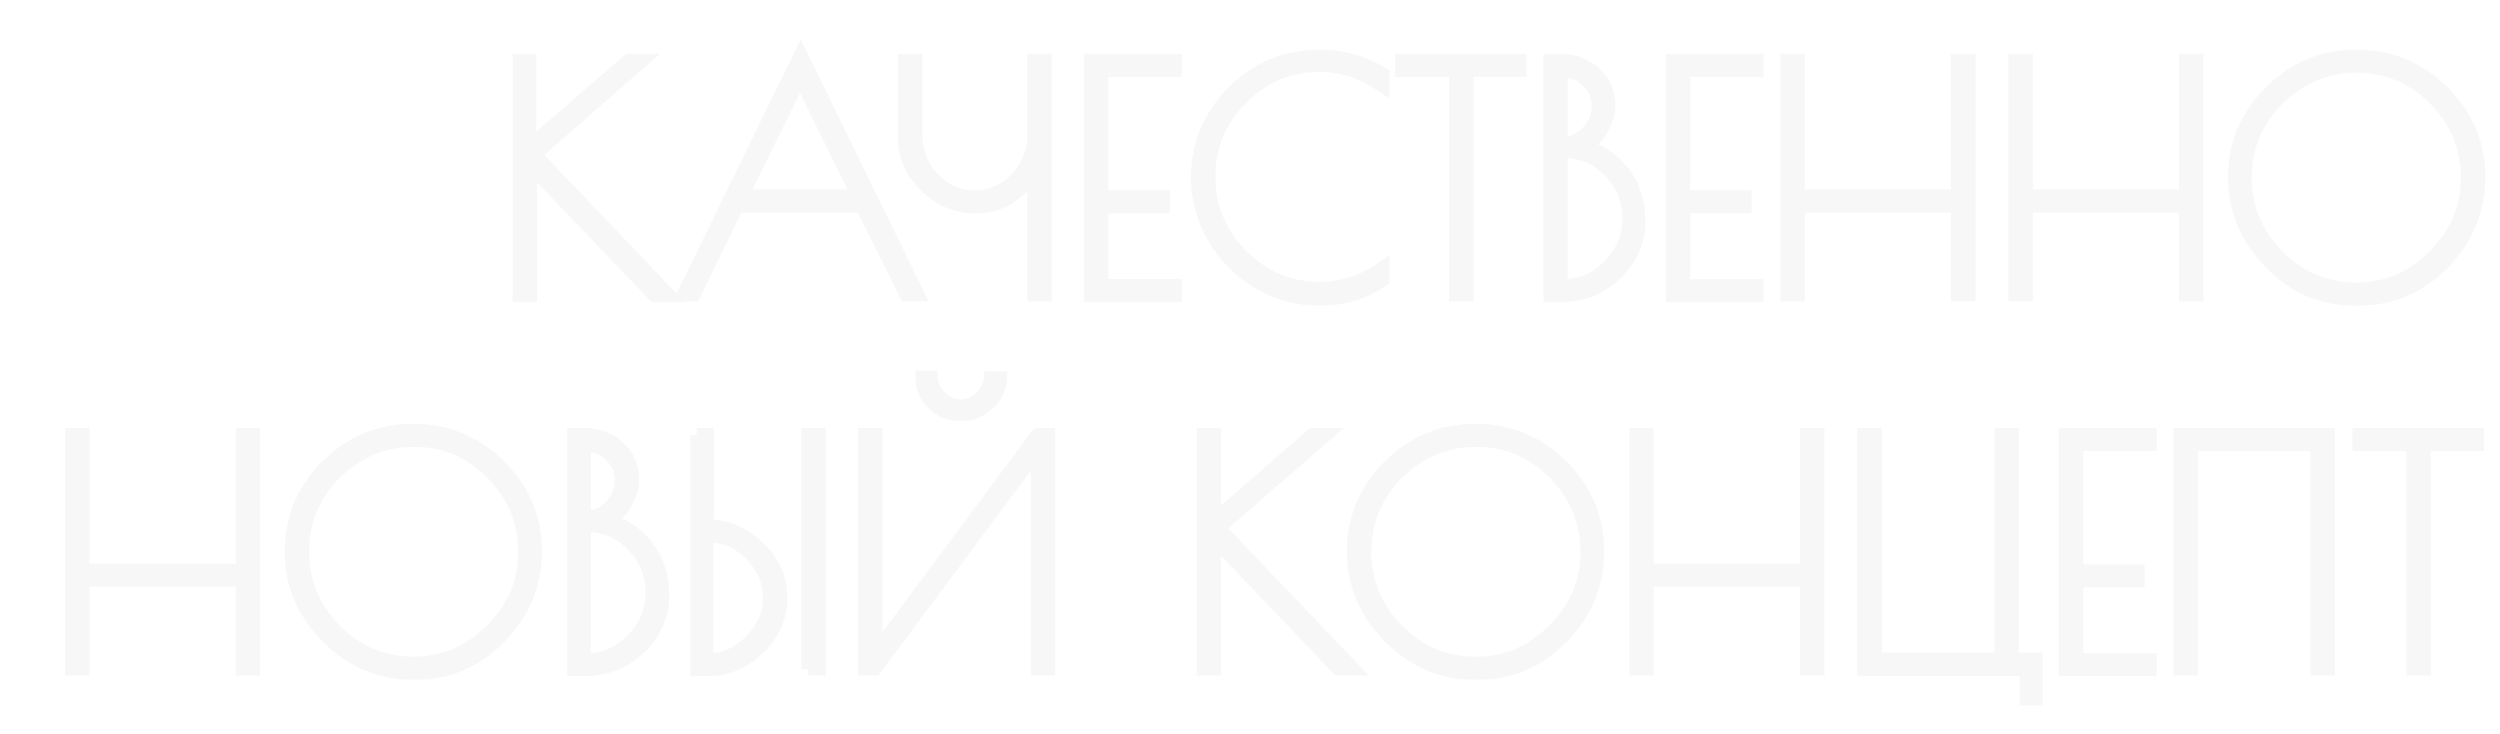 <?xml version="1.0" encoding="utf-8"?>
<!-- Generator: Adobe Illustrator 21.0.1, SVG Export Plug-In . SVG Version: 6.00 Build 0)  -->
<svg version="1.1" id="Слой_1" xmlns="http://www.w3.org/2000/svg" xmlns:xlink="http://www.w3.org/1999/xlink" x="0px" y="0px"
	 viewBox="0 0 357.5 105" style="enable-background:new 0 0 357.5 105;" xml:space="preserve">
<style type="text/css">
	.st0{display:none;}
	.st1{display:inline;opacity:0.2;}
	.st2{fill:#D3D3D3;stroke:#D8D8D8;stroke-width:2;}
	.st3{display:none;opacity:0.3;}
	.st4{display:inline;fill:#D3D3D3;stroke:#D8D8D8;stroke-width:2;}
	.st5{opacity:0.2;}
</style>
<g id="Слой_1_1_" class="st0">
	<g class="st1">
		<path class="st2" d="M32.7-6.9h1.5v33.4h-1.5V13.8H9.8v12.7H8.3V-6.9h1.5v19.4h22.9V-6.9z"/>
		<path class="st2" d="M44.8,21.9c-3.4-3.5-5.1-7.5-5.1-12.2c0-4.6,1.7-8.7,5.1-12.1c3.4-3.4,7.5-5.1,12.3-5.1
			c4.8,0,8.9,1.7,12.3,5.1C72.8,1,74.5,5,74.5,9.7c0,4.7-1.7,8.8-5,12.2c-3.4,3.5-7.4,5.2-12,5.2h-0.7
			C52.2,27.1,48.2,25.4,44.8,21.9z M73.1,9.8c0-4.4-1.6-8.1-4.7-11.3c-3.1-3.1-6.8-4.7-11.2-4.7c-4.4,0-8.1,1.6-11.3,4.7
			c-3.1,3.1-4.7,6.9-4.7,11.3c0,4.4,1.6,8.1,4.7,11.3c3.1,3.1,6.9,4.7,11.2,4.7c4.4,0,8.1-1.6,11.2-4.7
			C71.5,17.9,73.1,14.2,73.1,9.8z"/>
		<path class="st2" d="M80.1-6.9h1.4c1.9,0,3.6,0.6,4.9,1.8c1.3,1.2,2,2.7,2,4.6c0,1.1-0.4,2.3-1.1,3.5c-0.7,1.2-1.6,1.9-2.6,2.3
			C87,5.9,88.9,7.1,90.4,9c1.5,1.9,2.3,4.2,2.3,7.1c0,2.8-1.1,5.3-3.3,7.4c-2.2,2.1-4.8,3.1-7.9,3.1h-1.4V-6.9z M81.5-5.6V4.9h0.4
			c1.3,0,2.5-0.5,3.5-1.6C86.5,2.2,87,1,87-0.5c0-1.4-0.5-2.6-1.5-3.6c-1-1-2.2-1.5-3.6-1.5H81.5z M81.5,6.1v19.2h0.4
			c2.6,0,4.8-1,6.6-2.9c1.9-1.9,2.8-4.2,2.8-6.8s-0.9-4.9-2.8-6.8c-1.8-1.9-4.1-2.8-6.6-2.8H81.5z"/>
		<path class="st2" d="M101.5,21.9c-3.4-3.5-5.1-7.5-5.1-12.2c0-4.6,1.7-8.7,5.1-12.1c3.4-3.4,7.5-5.1,12.3-5.1
			c4.8,0,8.9,1.7,12.3,5.1c3.4,3.4,5.1,7.4,5.1,12.1c0,4.7-1.7,8.8-5,12.2c-3.4,3.5-7.4,5.2-12,5.2h-0.7
			C108.9,27.1,104.9,25.4,101.5,21.9z M129.8,9.8c0-4.4-1.6-8.1-4.7-11.3c-3.1-3.1-6.8-4.7-11.2-4.7c-4.4,0-8.1,1.6-11.3,4.7
			c-3.1,3.1-4.7,6.9-4.7,11.3c0,4.4,1.6,8.1,4.7,11.3c3.1,3.1,6.9,4.7,11.2,4.7c4.4,0,8.1-1.6,11.2-4.7
			C128.2,17.9,129.8,14.2,129.8,9.8z"/>
		<path class="st2" d="M136.8-6.9h1.4V5.4l14.1-12.3h1.8L138.8,6.5l19.2,20.1h-2L138.3,8v18.6h-1.5V-6.9z"/>
		<path class="st2" d="M163.3,21.9c-3.4-3.5-5.1-7.5-5.1-12.2c0-4.6,1.7-8.7,5.1-12.1c3.4-3.4,7.5-5.1,12.3-5.1
			c4.8,0,8.9,1.7,12.3,5.1C191.3,1,193,5,193,9.7c0,4.7-1.7,8.8-5,12.2c-3.4,3.5-7.4,5.2-12,5.2h-0.7
			C170.7,27.1,166.7,25.4,163.3,21.9z M191.6,9.8c0-4.4-1.6-8.1-4.7-11.3c-3.1-3.1-6.8-4.7-11.2-4.7c-4.4,0-8.1,1.6-11.3,4.7
			c-3.1,3.1-4.7,6.9-4.7,11.3c0,4.4,1.6,8.1,4.7,11.3c3.1,3.1,6.9,4.7,11.2,4.7c4.4,0,8.1-1.6,11.2-4.7
			C190,17.9,191.6,14.2,191.6,9.8z"/>
		<path class="st2" d="M193.7,30.9v-5.6h2.5l16.1-32.9l16.1,32.9h2.1v5.6h-1.4v-4.3H195v4.3H193.7z M212.1-4.5l-14.6,29.8h29.3
			L212.1-4.5z"/>
		<path class="st2" d="M249.8-7.7l16.7,34.2H265l-6.3-12.7h-17.9l-6.2,12.7h-1.4L249.8-7.7z M249.7-4.6l-8.3,17.1h16.8L249.7-4.6z"
			/>
		<path class="st2" d="M294.1,26.6H271V-6.9h1.5v32.1h18.1V-6.9h1.5v32.1h3.4v5.6h-1.3V26.6z"/>
		<path class="st2" d="M299.9-6.9h1.5V6.2h0.4c2.4,0,4.7,1,6.9,3c2.1,2,3.2,4.4,3.2,7.1c0,2.7-1,5.1-3.1,7.2c-2.1,2-4.5,3.1-7.3,3.1
			h-1.5V-6.9z M301.7,7.5h-0.4v17.8h0.4c2.2,0,4.2-0.9,6-2.7c1.8-1.8,2.7-3.9,2.7-6.2c0-2.4-0.9-4.4-2.6-6.2
			C306,8.4,304,7.5,301.7,7.5z"/>
		<path class="st2" d="M317.4-6.9h1.4V5.4l14.1-12.3h1.8L319.4,6.5l19.2,20.1h-2L318.9,8v18.6h-1.5V-6.9z"/>
		<path class="st2" d="M343.3-6.9h1.5v33.4h-1.5V-6.9z"/>
		<path class="st2" d="M8.3,46.6h1.4c1.9,0,3.6,0.6,4.9,1.8c1.3,1.2,2,2.7,2,4.6c0,1.1-0.4,2.3-1.1,3.5c-0.7,1.2-1.6,1.9-2.6,2.3
			c2.3,0.6,4.2,1.8,5.7,3.7c1.5,1.9,2.3,4.2,2.3,7.1c0,2.8-1.1,5.3-3.3,7.4c-2.2,2.1-4.8,3.1-7.9,3.1H8.3V46.6z M9.8,47.9v10.5h0.4
			c1.3,0,2.5-0.5,3.5-1.6c1-1.1,1.5-2.3,1.5-3.7c0-1.4-0.5-2.6-1.5-3.6c-1-1-2.2-1.5-3.6-1.5H9.8z M9.8,59.6v19.2h0.4
			c2.6,0,4.8-1,6.6-2.9c1.9-1.9,2.8-4.2,2.8-6.8s-0.9-4.9-2.8-6.8c-1.8-1.9-4.1-2.8-6.6-2.8H9.8z"/>
		<path class="st2" d="M37.8,47.9H27.3v18.2h8.8v1.3h-8.8v11.4h10.5v1.3h-12V46.6h12V47.9z"/>
		<path class="st2" d="M58.7,46.6h1.4v12.1l11.1-12.1h1.6L60.6,59.9l18.1,20.1h-1.8L60.1,61.5v18.6h-1.4V61.5L41.9,80.1H40
			l18.1-20.1L46,46.6h1.6l11.1,12.1V46.6z"/>
		<path class="st2" d="M83.4,46.6h1.5v33.4h-1.5V46.6z"/>
	</g>
</g>
<g id="Слой_2" class="st0">
	<g class="st1">
		<path class="st2" d="M8,12.8h1.4c1.9,0,3.6,0.6,4.9,1.8c1.3,1.2,2,2.7,2,4.6c0,1.1-0.4,2.3-1.1,3.5c-0.7,1.2-1.6,1.9-2.6,2.3
			c2.3,0.6,4.2,1.8,5.7,3.7c1.5,1.9,2.3,4.2,2.3,7.1c0,2.8-1.1,5.3-3.3,7.4c-2.2,2.1-4.8,3.1-7.9,3.1H8V12.8z M9.4,14.1v10.5h0.4
			c1.3,0,2.5-0.5,3.5-1.6c1-1.1,1.5-2.3,1.5-3.7c0-1.4-0.5-2.6-1.5-3.6c-1-1-2.2-1.5-3.6-1.5H9.4z M9.4,25.8V45h0.4
			c2.6,0,4.8-1,6.6-2.9c1.9-1.9,2.8-4.2,2.8-6.8s-0.9-4.9-2.8-6.8c-1.8-1.9-4.1-2.8-6.6-2.8H9.4z"/>
		<path class="st2" d="M55.1,18.9c0,2.5-1.2,4.4-3.6,5.8c2.4,0.5,4.4,1.9,5.9,4c1.6,2.2,2.3,4.5,2.3,7c0,3-1.1,5.6-3.3,7.8
			c-2.2,2.2-4.9,3.3-8.1,3.3c-1.9,0-3.7-0.4-5.3-1.3c-1.6-0.8-2.9-2-3.8-3.5v-2.5c0.8,1.8,2,3.2,3.6,4.3c1.6,1.1,3.5,1.7,5.5,1.7
			c2.7,0,5-1,7-2.9c1.9-1.9,2.9-4.3,2.9-7s-1-5.1-2.9-7.1c-1.9-2-4.3-3-7-3h-1.7v-1.2h1.4c1.5,0,2.8-0.5,3.9-1.6
			c1.1-1.1,1.6-2.3,1.6-3.8c0-1.5-0.5-2.8-1.6-3.8c-1.1-1.1-2.3-1.6-3.6-1.6c-1.4,0-2.6,0.3-3.6,1c-1,0.7-1.7,1.6-2.1,2.7v-2.3
			c1.3-1.8,3-2.7,5.1-2.7c2.1,0,3.8,0.7,5.1,2C54.4,15.5,55.1,17.1,55.1,18.9z"/>
		<path class="st2" d="M76.9,14.1H66.4v18.2h8.8v1.3h-8.8v11.4h10.5v1.3h-12V12.8h12V14.1z"/>
		<path class="st2" d="M95.8,12.1l16.6,34.2h-1.6l-15.2-31l-15.1,31h-1.4L95.8,12.1z"/>
		<path class="st2" d="M128.8,14.1h-10.5v18.2h8.8v1.3h-8.8v11.4h10.5v1.3h-12V12.8h12V14.1z"/>
		<path class="st2" d="M157.7,12.8h1.5v33.4h-1.5V33.5h-22.9v12.7h-1.5V12.8h1.5v19.4h22.9V12.8z"/>
		<path class="st2" d="M169.8,41.6c-3.4-3.5-5.1-7.5-5.1-12.2c0-4.6,1.7-8.7,5.1-12.1c3.4-3.4,7.5-5.1,12.3-5.1
			c4.8,0,8.9,1.7,12.3,5.1c3.4,3.4,5.1,7.4,5.1,12.1c0,4.7-1.7,8.8-5,12.2c-3.4,3.5-7.4,5.2-12,5.2h-0.7
			C177.1,46.8,173.1,45,169.8,41.6z M198,29.5c0-4.4-1.6-8.1-4.7-11.3c-3.1-3.1-6.8-4.7-11.2-4.7c-4.4,0-8.1,1.6-11.3,4.7
			c-3.1,3.1-4.7,6.9-4.7,11.3c0,4.4,1.6,8.1,4.7,11.3c3.1,3.1,6.9,4.7,11.2,4.7c4.4,0,8.1-1.6,11.2-4.7
			C196.5,37.6,198,33.8,198,29.5z"/>
		<path class="st2" d="M239.3,12.8v33.4h-1.5V14.6l-15.8,32.3l-15.7-32.3v31.7h-1.3V12.8h2.1l15,30.8l15.1-30.8H239.3z"/>
		<path class="st2" d="M12,95c-3.4-3.5-5.1-7.5-5.1-12.2c0-4.6,1.7-8.7,5.1-12.1c3.4-3.4,7.5-5.1,12.3-5.1c4.8,0,8.9,1.7,12.3,5.1
			c3.4,3.4,5.1,7.4,5.1,12.1c0,4.7-1.7,8.8-5,12.2c-3.4,3.5-7.4,5.2-12,5.2h-0.7C19.3,100.3,15.3,98.5,12,95z M40.2,82.9
			c0-4.4-1.6-8.1-4.7-11.3c-3.1-3.1-6.8-4.7-11.2-4.7c-4.4,0-8.1,1.6-11.3,4.7c-3.1,3.1-4.7,6.9-4.7,11.3c0,4.4,1.6,8.1,4.7,11.3
			c3.1,3.1,6.9,4.7,11.2,4.7c4.4,0,8.1-1.6,11.2-4.7C38.6,91.1,40.2,87.3,40.2,82.9z"/>
		<path class="st2" d="M58.6,65.5l16.7,34.2h-1.6L67.4,87H49.5l-6.2,12.7h-1.4L58.6,65.5z M58.4,68.6l-8.3,17.1h16.8L58.4,68.6z"/>
		<path class="st2" d="M93.7,72.4c0,2.5-1.2,4.4-3.6,5.8c2.4,0.5,4.4,1.9,5.9,4c1.6,2.2,2.3,4.5,2.3,7c0,3-1.1,5.6-3.3,7.8
			c-2.2,2.2-4.9,3.3-8.1,3.3c-1.9,0-3.7-0.4-5.3-1.3c-1.6-0.8-2.9-2-3.8-3.5V93c0.8,1.8,2,3.2,3.6,4.3c1.6,1.1,3.5,1.7,5.5,1.7
			c2.7,0,5-1,7-2.9c1.9-1.9,2.9-4.3,2.9-7s-1-5.1-2.9-7.1c-1.9-2-4.3-3-7-3h-1.7v-1.2h1.4c1.5,0,2.8-0.5,3.9-1.6
			c1.1-1.1,1.6-2.3,1.6-3.8c0-1.5-0.5-2.8-1.6-3.8C89.6,67.5,88.4,67,87,67c-1.4,0-2.6,0.3-3.6,1c-1,0.7-1.7,1.6-2.1,2.7v-2.3
			c1.3-1.8,3-2.7,5.1-2.7c2.1,0,3.8,0.7,5.1,2C93,69,93.7,70.6,93.7,72.4z"/>
		<path class="st2" d="M129.7,66.3v33.4h-1.5V68.4l-23.3,31.3h-1.4V66.3h1.5v31.2l23.2-31.2H129.7z"/>
		<path class="st2" d="M152.9,100.2h-0.5c-3.1,0-5.9-0.8-8.6-2.4c-2.6-1.6-4.7-3.7-6.3-6.4c-1.5-2.7-2.3-5.5-2.3-8.5
			c0-4.7,1.7-8.8,5.1-12.2c3.4-3.4,7.5-5.1,12.3-5.1c3.2,0,6.2,0.8,9,2.5v1.6c-2.8-1.9-5.8-2.9-9-2.9c-4.4,0-8.1,1.6-11.2,4.7
			c-3.1,3.1-4.7,6.9-4.7,11.3c0,4.4,1.6,8.1,4.7,11.3c3.1,3.1,6.9,4.7,11.2,4.7c3.2,0,6.3-1,9-2.9v1.6
			C159,99.4,156.1,100.2,152.9,100.2z"/>
		<path class="st2" d="M178.6,67.6h-10.5v18.2h8.8v1.3h-8.8v11.4h10.5v1.3h-12V66.3h12V67.6z"/>
	</g>
</g>
<g id="Слой_3" class="st0">
	<g class="st1">
		<path class="st2" d="M5,15.1h1.4v12.3l14.1-12.3h1.8L7.1,28.5l19.2,20.1h-2L6.5,30v18.6H5V15.1z"/>
		<path class="st2" d="M31.6,43.9c-3.4-3.5-5.1-7.5-5.1-12.2c0-4.6,1.7-8.7,5.1-12.1c3.4-3.4,7.5-5.1,12.3-5.1
			c4.8,0,8.9,1.7,12.3,5.1c3.4,3.4,5.1,7.4,5.1,12.1c0,4.7-1.7,8.8-5,12.2c-3.4,3.5-7.4,5.2-12,5.2h-0.7
			C38.9,49.1,34.9,47.4,31.6,43.9z M59.8,31.8c0-4.4-1.6-8.1-4.7-11.3c-3.1-3.1-6.8-4.7-11.2-4.7c-4.4,0-8.1,1.6-11.3,4.7
			c-3.1,3.1-4.7,6.9-4.7,11.3c0,4.4,1.6,8.1,4.7,11.3c3.1,3.1,6.9,4.7,11.2,4.7c4.4,0,8.1-1.6,11.2-4.7
			C58.2,39.9,59.8,36.2,59.8,31.8z"/>
		<path class="st2" d="M101.1,15.1v33.4h-1.5V16.9L83.9,49.2L68.2,16.9v31.7h-1.3V15.1H69L84,46l15.1-30.8H101.1z"/>
		<path class="st2" d="M122.6,49.7V47h-0.3c-4.2,0-7.9-1.5-11-4.6c-3.1-3-4.6-6.6-4.6-10.7s1.5-7.6,4.6-10.6c3.1-3,6.7-4.5,10.9-4.5
			h0.4V14h1.5v2.6h0.3c4.2,0,7.9,1.5,11,4.6c3.1,3,4.6,6.6,4.6,10.7c0,4.1-1.5,7.6-4.6,10.6c-3.1,3-6.7,4.5-11,4.5h-0.3v2.7H122.6z
			 M122.3,45.8h0.3v-28h-0.4c-3.8,0-7.1,1.4-9.9,4.1c-2.8,2.8-4.2,6-4.2,9.8s1.4,7.1,4.2,9.9C115.1,44.4,118.4,45.8,122.3,45.8z
			 M124.4,17.8h-0.4v28h0.3c3.8,0,7.2-1.4,10-4.1c2.8-2.8,4.2-6,4.2-9.8c0-3.8-1.4-7.1-4.3-9.9C131.4,19.2,128.2,17.8,124.4,17.8z"
			/>
		<path class="st2" d="M149.5,43.9c-3.4-3.5-5.1-7.5-5.1-12.2c0-4.6,1.7-8.7,5.1-12.1c3.4-3.4,7.5-5.1,12.3-5.1
			c4.8,0,8.9,1.7,12.3,5.1c3.4,3.4,5.1,7.4,5.1,12.1c0,4.7-1.7,8.8-5,12.2c-3.4,3.5-7.4,5.2-12,5.2h-0.7
			C156.8,49.1,152.9,47.4,149.5,43.9z M177.7,31.8c0-4.4-1.6-8.1-4.7-11.3c-3.1-3.1-6.8-4.7-11.2-4.7c-4.4,0-8.1,1.6-11.3,4.7
			c-3.1,3.1-4.7,6.9-4.7,11.3c0,4.4,1.6,8.1,4.7,11.3c3.1,3.1,6.9,4.7,11.2,4.7c4.4,0,8.1-1.6,11.2-4.7
			C176.2,39.9,177.7,36.2,177.7,31.8z"/>
		<path class="st2" d="M184.8,15.1h1.5c3.1,0,5.7,1.1,7.9,3.2c2.2,2.1,3.3,4.6,3.3,7.5c0,2.9-1.1,5.4-3.4,7.4
			c-2.2,2.1-4.7,3.1-7.4,3.1h-0.4v12.2h-1.5V15.1z M186.2,35.2h0.4c2.5,0,4.7-0.9,6.5-2.8c1.9-1.8,2.8-4,2.8-6.6
			c0-2.5-0.9-4.7-2.8-6.6c-1.9-1.9-4-2.8-6.5-2.8h-0.4V35.2z"/>
		<path class="st2" d="M217.5,15.1v1.3h-7.6v32.1h-1.5V16.4h-7.7v-1.3H217.5z"/>
		<path class="st2" d="M263.7,15.1v33.4h-1.5V17.2L239,48.6h-1.4V15.1h1.5v31.2l23.2-31.2H263.7z"/>
		<path class="st2" d="M286,15.1h1.4v12.3l14.1-12.3h1.8l-15.3,13.3l19.2,20.1h-2L287.5,30v18.6H286V15.1z"/>
		<path class="st2" d="M326.2,14.3l16.7,34.2h-1.6L335,35.8h-17.9l-6.2,12.7h-1.4L326.2,14.3z M326,17.4l-8.3,17.1h16.8L326,17.4z"
			/>
		<path class="st2" d="M341.1,26.1V15.1h1.5v10.6c0,2.4,0.8,4.5,2.5,6.3c1.6,1.7,3.7,2.6,6,2.6s4.4-0.9,6-2.6
			c1.6-1.7,2.5-3.8,2.5-6.3V15.1h1.5v33.4h-1.5V30.5c-0.7,1.6-1.9,2.9-3.3,3.9c-1.5,1-3.1,1.5-4.9,1.5h-0.4c-2.6,0-4.9-1-6.9-3
			C342.1,31,341.1,28.7,341.1,26.1z"/>
		<path class="st2" d="M379.7,16.4h-10.5v18.2h8.8v1.3h-8.8v11.4h10.5v1.3h-12V15.1h12V16.4z"/>
		<path class="st2" d="M400.7,49.1h-0.5c-3.1,0-5.9-0.8-8.6-2.4c-2.6-1.6-4.7-3.7-6.3-6.4c-1.5-2.7-2.3-5.5-2.3-8.5
			c0-4.7,1.7-8.8,5.1-12.2c3.4-3.4,7.5-5.1,12.3-5.1c3.2,0,6.2,0.8,9,2.5v1.6c-2.8-1.9-5.8-2.9-9-2.9c-4.4,0-8.1,1.6-11.2,4.7
			c-3.1,3.1-4.7,6.9-4.7,11.3c0,4.4,1.6,8.1,4.7,11.3c3.1,3.1,6.9,4.7,11.2,4.7c3.2,0,6.3-1,9-2.9v1.6
			C406.8,48.2,403.8,49.1,400.7,49.1z"/>
		<path class="st2" d="M429,15.1v1.3h-7.6v32.1h-1.5V16.4h-7.7v-1.3H429z"/>
		<path class="st2" d="M433.4,15.1h1.4c1.9,0,3.6,0.6,4.9,1.8c1.3,1.2,2,2.7,2,4.6c0,1.1-0.4,2.3-1.1,3.5c-0.7,1.2-1.6,1.9-2.6,2.3
			c2.3,0.6,4.2,1.8,5.7,3.7c1.5,1.9,2.3,4.2,2.3,7.1c0,2.8-1.1,5.3-3.3,7.4c-2.2,2.1-4.8,3.1-7.9,3.1h-1.4V15.1z M434.8,16.4v10.5
			h0.4c1.3,0,2.5-0.5,3.5-1.6c1-1.1,1.5-2.3,1.5-3.7c0-1.4-0.5-2.6-1.5-3.6c-1-1-2.2-1.5-3.6-1.5H434.8z M434.8,28.1v19.2h0.4
			c2.6,0,4.8-1,6.6-2.9c1.9-1.9,2.8-4.2,2.8-6.8s-0.9-4.9-2.8-6.8c-1.8-1.9-4.1-2.8-6.6-2.8H434.8z"/>
		<path class="st2" d="M454.8,43.9c-3.4-3.5-5.1-7.5-5.1-12.2c0-4.6,1.7-8.7,5.1-12.1c3.4-3.4,7.5-5.1,12.3-5.1s8.9,1.7,12.3,5.1
			c3.4,3.4,5.1,7.4,5.1,12.1c0,4.7-1.7,8.8-5,12.2c-3.4,3.5-7.4,5.2-12,5.2h-0.7C462.2,49.1,458.2,47.4,454.8,43.9z M483.1,31.8
			c0-4.4-1.6-8.1-4.7-11.3c-3.1-3.1-6.8-4.7-11.2-4.7s-8.1,1.6-11.3,4.7c-3.1,3.1-4.7,6.9-4.7,11.3c0,4.4,1.6,8.1,4.7,11.3
			c3.1,3.1,6.9,4.7,11.2,4.7c4.4,0,8.1-1.6,11.2-4.7S483.1,36.2,483.1,31.8z"/>
	</g>
</g>
<g id="Слой_4" class="st0">
	<g class="st1">
		<path class="st2" d="M5.7,10.4h1.4c1.9,0,3.6,0.6,4.9,1.8c1.3,1.2,2,2.7,2,4.6c0,1.1-0.4,2.3-1.1,3.5c-0.7,1.2-1.6,1.9-2.6,2.3
			c2.3,0.6,4.2,1.8,5.7,3.7c1.5,1.9,2.3,4.2,2.3,7.1c0,2.8-1.1,5.3-3.3,7.4c-2.2,2.1-4.8,3.1-7.9,3.1H5.7V10.4z M7.1,11.7v10.5h0.4
			c1.3,0,2.5-0.5,3.5-1.6c1-1.1,1.5-2.3,1.5-3.7c0-1.4-0.5-2.6-1.5-3.6c-1-1-2.2-1.5-3.6-1.5H7.1z M7.1,23.4v19.2h0.4
			c2.6,0,4.8-1,6.6-2.9c1.9-1.9,2.8-4.2,2.8-6.8s-0.9-4.9-2.8-6.8c-1.8-1.9-4.1-2.8-6.6-2.8H7.1z"/>
		<path class="st2" d="M22.9,10.4h1.9c2.9,0,5.4,1.1,7.6,3.2c2.2,2.1,3.3,4.6,3.3,7.5c0,2.9-1.1,5.4-3.3,7.5
			c-2.2,2.1-4.6,3.2-7.2,3.2h-0.3l11.5,12.1h-1.9L24.4,33.2v10.6h-1.4V10.4z M24.4,30.4h0.8c2.4,0,4.5-0.9,6.4-2.8
			c1.8-1.8,2.8-4,2.8-6.6c0-2.5-1-4.7-2.9-6.6c-1.9-1.9-4.1-2.8-6.5-2.8h-0.6V30.4z"/>
		<path class="st2" d="M41.3,10.4h1.5v33.4h-1.5V10.4z"/>
		<path class="st2" d="M65.9,44.3h-0.5c-3.1,0-5.9-0.8-8.6-2.4c-2.6-1.6-4.7-3.7-6.3-6.4c-1.5-2.7-2.3-5.5-2.3-8.5
			c0-4.7,1.7-8.8,5.1-12.2c3.4-3.4,7.5-5.1,12.3-5.1c3.2,0,6.2,0.8,9,2.5v1.6C72,12,69,11,65.7,11c-4.4,0-8.1,1.6-11.2,4.7
			c-3.1,3.1-4.7,6.9-4.7,11.3c0,4.4,1.6,8.1,4.7,11.3c3.1,3.1,6.9,4.7,11.2,4.7c3.2,0,6.3-1,9-2.9v1.6
			C72.1,43.5,69.1,44.3,65.9,44.3z"/>
		<path class="st2" d="M80.8,10.4h1.4v12.3l14.1-12.3h1.8L82.8,23.7L102,43.8h-2L82.2,25.2v18.6h-1.5V10.4z"/>
		<path class="st2" d="M121.9,10.4h1.4c5,0,9,1.6,12.1,4.9c3.1,3.3,4.6,7.2,4.6,11.8c0,4.6-1.5,8.5-4.6,11.8
			c-3,3.3-7.1,4.9-12.1,4.9h-1.4V10.4z M123.7,11.7h-0.4v30.7h0.4c4.3,0,7.9-1.5,10.7-4.5c2.8-3,4.2-6.6,4.2-10.8s-1.4-7.8-4.2-10.9
			C131.6,13.3,128,11.7,123.7,11.7z"/>
		<path class="st2" d="M145.3,10.4h12v1.3h-10.5v18.2h8.8v1.3h-8.8v11.4h10.5v1.3h-12V10.4z"/>
		<path class="st2" d="M175.9,44.6l-16.6-34.2h1.6l15.2,31l15.1-31h1.4L175.9,44.6z"/>
		<path class="st2" d="M196.8,10.4h12v1.3h-10.5v18.2h8.8v1.3h-8.8v11.4h10.5v1.3h-12V10.4z"/>
		<path class="st2" d="M214.7,10.4v32.1h10.3v1.3h-11.8V10.4H214.7z"/>
		<path class="st2" d="M228.1,39.2c-3.4-3.5-5.1-7.5-5.1-12.2c0-4.6,1.7-8.7,5.1-12.1c3.4-3.4,7.5-5.1,12.3-5.1
			c4.8,0,8.9,1.7,12.3,5.1c3.4,3.4,5.1,7.4,5.1,12.1c0,4.7-1.7,8.8-5,12.2c-3.4,3.5-7.4,5.2-12,5.2h-0.7
			C235.5,44.4,231.5,42.7,228.1,39.2z M256.3,27.1c0-4.4-1.6-8.1-4.7-11.3c-3.1-3.1-6.8-4.7-11.2-4.7c-4.4,0-8.1,1.6-11.3,4.7
			c-3.1,3.1-4.7,6.9-4.7,11.3c0,4.4,1.6,8.1,4.7,11.3c3.1,3.1,6.9,4.7,11.2,4.7c4.4,0,8.1-1.6,11.2-4.7
			C254.8,35.2,256.3,31.5,256.3,27.1z"/>
		<path class="st2" d="M263.1,10.4h1.5c3.1,0,5.7,1.1,7.9,3.2c2.2,2.1,3.3,4.6,3.3,7.5c0,2.9-1.1,5.4-3.4,7.4
			c-2.2,2.1-4.7,3.1-7.4,3.1h-0.4v12.2h-1.5V10.4z M264.6,30.4h0.4c2.5,0,4.7-0.9,6.5-2.8c1.9-1.8,2.8-4,2.8-6.6
			c0-2.5-0.9-4.7-2.8-6.6c-1.9-1.9-4-2.8-6.5-2.8h-0.4V30.4z"/>
		<path class="st2" d="M314.8,10.4v33.4h-1.5V12.1l-15.8,32.3l-15.7-32.3v31.7h-1.3V10.4h2.1l15,30.8l15.1-30.8H314.8z"/>
		<path class="st2" d="M321.5,10.4h12v1.3H323v18.2h8.8v1.3H323v11.4h10.5v1.3h-12V10.4z"/>
		<path class="st2" d="M362.5,10.4h1.3v33.9l-24.6-30.3v29.8h-1.3V9.9l24.6,30.2V10.4z"/>
		<path class="st2" d="M384.9,10.4v1.3h-7.6v32.1h-1.5V11.7h-7.7v-1.3H384.9z"/>
	</g>
</g>
<g id="Слой_5">
	<g class="st3">
		<path class="st4" d="M24.8,411.7h-0.5c-3.1,0-5.9-0.8-8.6-2.4c-2.6-1.6-4.7-3.7-6.3-6.4c-1.5-2.7-2.3-5.5-2.3-8.5
			c0-4.7,1.7-8.8,5.1-12.2c3.4-3.4,7.5-5.1,12.3-5.1c3.2,0,6.2,0.8,9,2.5v1.6c-2.8-1.9-5.8-2.9-9-2.9c-4.4,0-8.1,1.6-11.2,4.7
			c-3.1,3.1-4.7,6.9-4.7,11.3s1.6,8.1,4.7,11.3c3.1,3.2,6.9,4.7,11.2,4.7c3.2,0,6.3-1,9-2.9v1.6C31,410.9,28,411.7,24.8,411.7z"/>
		<path class="st4" d="M62.9,377.8h1.5v33.4h-1.5v-12.7H40v12.7h-1.5v-33.4H40v19.4h22.9V377.8z"/>
		<path class="st4" d="M97.3,377.8v33.4h-1.5v-31.3l-23.3,31.3h-1.4v-33.4h1.5v31.2l23.2-31.2H97.3z"/>
		<path class="st4" d="M120.3,377.8h1.4v12.1l11.1-12.1h1.6l-12.2,13.3l18.1,20.1h-1.8l-16.8-18.6v18.6h-1.4v-18.6l-16.8,18.6h-1.9
			l18.1-20.1l-12.2-13.3h1.6l11.1,12.1V377.8z"/>
		<path class="st4" d="M156.9,379.1h-10.5v18.2h8.8v1.3h-8.8v11.4h10.5v1.3h-12v-33.4h12V379.1z"/>
		<path class="st4" d="M185.7,377.8h1.5v33.4h-1.5v-12.7h-22.9v12.7h-1.5v-33.4h1.5v19.4h22.9V377.8z"/>
		<path class="st4" d="M220,377.8v33.4h-1.5v-31.3l-23.3,31.3h-1.4v-33.4h1.5v31.2l23.2-31.2H220z"/>
		<path class="st4" d="M238.7,379.1h-10.5v18.2h8.8v1.3h-8.8v11.4h10.5v1.3h-12v-33.4h12V379.1z"/>
		<path class="st4" d="M8.3,431.3h21v33.4h-1.5v-32.1H9.8v32.1H8.3V431.3z"/>
		<path class="st4" d="M50.5,430.5l16.6,34.2h-1.6l-15.2-31l-15.1,31h-1.4L50.5,430.5z"/>
		<path class="st4" d="M86,430.5l16.7,34.2h-1.6L94.8,452H76.9l-6.2,12.7h-1.4L86,430.5z M85.9,433.6l-8.3,17.1h16.8L85.9,433.6z"/>
		<path class="st4" d="M115.5,431.3v1.3h-7.6v32.1h-1.5v-32.1h-7.7v-1.3H115.5z"/>
		<path class="st4" d="M131.9,432.6h-10.5v18.2h8.8v1.3h-8.8v11.4h10.5v1.3h-12v-33.4h12V432.6z"/>
		<path class="st4" d="M152.8,431.3h1.4v12.1l11.1-12.1h1.6l-12.2,13.3l18.1,20.1H171l-16.8-18.6v18.6h-1.4v-18.6L136,464.7h-1.9
			l18.1-20.1l-12.2-13.3h1.6l11.1,12.1V431.3z"/>
		<path class="st4" d="M189.3,432.6h-10.5v18.2h8.8v1.3h-8.8v11.4h10.5v1.3h-12v-33.4h12V432.6z"/>
		<path class="st4" d="M219.9,431.3v33.4h-1.5v-31.3l-23.3,31.3h-1.4v-33.4h1.5v31.2l23.2-31.2H219.9z M204.5,426
			c0.8,0.8,1.8,1.2,2.9,1.2c1.1,0,2-0.4,2.9-1.2c0.8-0.8,1.3-1.7,1.4-2.8h1.3c-0.1,1.4-0.6,2.6-1.7,3.6c-1.1,1-2.3,1.5-3.7,1.5h-0.4
			c-1.4,0-2.7-0.5-3.7-1.5c-1-1-1.6-2.2-1.6-3.7h1.2C203.2,424.2,203.7,425.2,204.5,426z"/>
	</g>
	<g class="st5">
		<path class="st2" d="M74.3,8.7h1.4V21L89.9,8.7h1.8L76.4,22.1l19.2,20.1h-2L75.8,23.6v18.6h-1.5V8.7z"/>
		<path class="st2" d="M114.5,7.9l16.7,34.2h-1.6l-6.3-12.7h-17.9l-6.2,12.7h-1.4L114.5,7.9z M114.4,11L106,28.1h16.8L114.4,11z"/>
		<path class="st2" d="M129.4,19.7V8.7h1.5v10.6c0,2.4,0.8,4.5,2.5,6.3s3.7,2.6,6,2.6s4.4-0.9,6-2.6c1.6-1.7,2.5-3.8,2.5-6.3V8.7
			h1.5v33.4h-1.5V24.1c-0.7,1.6-1.9,2.9-3.3,3.9c-1.5,1-3.1,1.5-4.9,1.5h-0.4c-2.6,0-4.9-1-6.9-3C130.4,24.6,129.4,22.3,129.4,19.7z
			"/>
		<path class="st2" d="M168,10h-10.5v18.2h8.8v1.3h-8.8v11.4H168v1.3h-12V8.7h12V10z"/>
		<path class="st2" d="M189,42.7h-0.5c-3.1,0-5.9-0.8-8.6-2.4c-2.6-1.6-4.7-3.7-6.3-6.4c-1.5-2.7-2.3-5.5-2.3-8.5
			c0-4.7,1.7-8.8,5.1-12.2c3.4-3.4,7.5-5.1,12.3-5.1c3.2,0,6.2,0.8,9,2.5v1.6c-2.8-1.9-5.8-2.9-9-2.9c-4.4,0-8.1,1.6-11.2,4.7
			c-3.1,3.1-4.7,6.9-4.7,11.3c0,4.4,1.6,8.1,4.7,11.3c3.1,3.1,6.9,4.7,11.2,4.7c3.2,0,6.3-1,9-2.9v1.6
			C195.1,41.8,192.2,42.7,189,42.7z"/>
		<path class="st2" d="M217.3,8.7V10h-7.6v32.1h-1.5V10h-7.7V8.7H217.3z"/>
		<path class="st2" d="M221.7,8.7h1.4c1.9,0,3.6,0.6,4.9,1.8c1.3,1.2,2,2.7,2,4.6c0,1.1-0.4,2.3-1.1,3.5c-0.7,1.2-1.6,1.9-2.6,2.3
			c2.3,0.6,4.2,1.8,5.7,3.7c1.5,1.9,2.3,4.2,2.3,7.1c0,2.8-1.1,5.3-3.3,7.4c-2.2,2.1-4.8,3.1-7.9,3.1h-1.4V8.7z M223.2,10v10.5h0.4
			c1.3,0,2.5-0.5,3.5-1.6c1-1.1,1.5-2.3,1.5-3.7c0-1.4-0.5-2.6-1.5-3.6c-1-1-2.2-1.5-3.6-1.5H223.2z M223.2,21.7v19.2h0.4
			c2.6,0,4.8-1,6.6-2.9c1.9-1.9,2.8-4.2,2.8-6.8s-0.9-4.9-2.8-6.8c-1.8-1.9-4.1-2.8-6.6-2.8H223.2z"/>
		<path class="st2" d="M251.2,10h-10.5v18.2h8.8v1.3h-8.8v11.4h10.5v1.3h-12V8.7h12V10z"/>
		<path class="st2" d="M280,8.7h1.5v33.4H280V29.4h-22.9v12.7h-1.5V8.7h1.5v19.4H280V8.7z"/>
		<path class="st2" d="M312.6,8.7h1.5v33.4h-1.5V29.4h-22.9v12.7h-1.5V8.7h1.5v19.4h22.9V8.7z"/>
		<path class="st2" d="M324.7,37.5c-3.4-3.5-5.1-7.5-5.1-12.2c0-4.6,1.7-8.7,5.1-12.1c3.4-3.4,7.5-5.1,12.3-5.1s8.9,1.7,12.3,5.1
			c3.4,3.4,5.1,7.4,5.1,12.1c0,4.7-1.7,8.8-5,12.2c-3.4,3.5-7.4,5.2-12,5.2h-0.7C332,42.7,328,41,324.7,37.5z M352.9,25.4
			c0-4.4-1.6-8.1-4.7-11.3c-3.1-3.1-6.9-4.7-11.2-4.7s-8.1,1.6-11.3,4.7c-3.1,3.1-4.7,6.9-4.7,11.3c0,4.4,1.6,8.1,4.7,11.3
			c3.1,3.1,6.9,4.7,11.2,4.7c4.4,0,8.1-1.6,11.2-4.7S352.9,29.8,352.9,25.4z"/>
		<path class="st2" d="M34.7,62.2h1.5v33.4h-1.5V82.9H11.8v12.7h-1.5V62.2h1.5v19.4h22.9V62.2z"/>
		<path class="st2" d="M46.8,91c-3.4-3.5-5.1-7.5-5.1-12.2c0-4.6,1.7-8.7,5.1-12.1c3.4-3.4,7.5-5.1,12.3-5.1c4.8,0,8.9,1.7,12.3,5.1
			c3.4,3.4,5.1,7.4,5.1,12.1c0,4.7-1.7,8.8-5,12.2c-3.4,3.5-7.4,5.2-12,5.2h-0.7C54.2,96.2,50.2,94.4,46.8,91z M75.1,78.9
			c0-4.4-1.6-8.1-4.7-11.3c-3.1-3.1-6.8-4.7-11.2-4.7c-4.4,0-8.1,1.6-11.3,4.7c-3.1,3.1-4.7,6.9-4.7,11.3c0,4.4,1.6,8.1,4.7,11.3
			c3.1,3.1,6.9,4.7,11.2,4.7c4.4,0,8.1-1.6,11.2-4.7C73.5,87,75.1,83.3,75.1,78.9z"/>
		<path class="st2" d="M82.1,62.2h1.4c1.9,0,3.6,0.6,4.9,1.8c1.3,1.2,2,2.7,2,4.6c0,1.1-0.4,2.3-1.1,3.5c-0.7,1.2-1.6,1.9-2.6,2.3
			c2.3,0.6,4.2,1.8,5.7,3.7c1.5,1.9,2.3,4.2,2.3,7.1c0,2.8-1.1,5.3-3.3,7.4c-2.2,2.1-4.8,3.1-7.9,3.1h-1.4V62.2z M83.5,63.5V74h0.4
			c1.3,0,2.5-0.5,3.5-1.6c1-1.1,1.5-2.3,1.5-3.7c0-1.4-0.5-2.6-1.5-3.6c-1-1-2.2-1.5-3.6-1.5H83.5z M83.5,75.2v19.2h0.4
			c2.6,0,4.8-1,6.6-2.9c1.9-1.9,2.8-4.2,2.8-6.8s-0.9-4.9-2.8-6.8c-1.8-1.9-4.1-2.8-6.6-2.8H83.5z"/>
		<path class="st2" d="M99.6,62.2h1.5v13.1h0.4c2.4,0,4.7,1,6.9,3c2.1,2,3.2,4.4,3.2,7.1c0,2.7-1,5.1-3.1,7.2
			c-2.1,2-4.5,3.1-7.3,3.1h-1.5V62.2z M101.4,76.6H101v17.8h0.4c2.2,0,4.2-0.9,6-2.7c1.8-1.8,2.7-3.9,2.7-6.2c0-2.4-0.9-4.4-2.6-6.2
			C105.7,77.5,103.7,76.6,101.4,76.6z M115.6,95.7V62.2h1.5v33.4H115.6z"/>
		<path class="st2" d="M149.9,62.2v33.4h-1.5V64.3l-23.3,31.3h-1.4V62.2h1.5v31.2l23.2-31.2H149.9z M134.5,56.9
			c0.8,0.8,1.8,1.2,2.9,1.2c1.1,0,2-0.4,2.9-1.2c0.8-0.8,1.3-1.7,1.4-2.8h1.3c-0.1,1.4-0.6,2.6-1.7,3.6c-1.1,1-2.3,1.5-3.7,1.5h-0.4
			c-1.4,0-2.7-0.5-3.7-1.5c-1-1-1.6-2.2-1.6-3.7h1.2C133.2,55.2,133.6,56.1,134.5,56.9z"/>
		<path class="st2" d="M172.2,62.2h1.4v12.3l14.1-12.3h1.8l-15.3,13.3l19.2,20.1h-2l-17.8-18.6v18.6h-1.5V62.2z"/>
		<path class="st2" d="M198.7,91c-3.4-3.5-5.1-7.5-5.1-12.2c0-4.6,1.7-8.7,5.1-12.1c3.4-3.4,7.5-5.1,12.3-5.1
			c4.8,0,8.9,1.7,12.3,5.1c3.4,3.4,5.1,7.4,5.1,12.1c0,4.7-1.7,8.8-5,12.2c-3.4,3.5-7.4,5.2-12,5.2h-0.7
			C206.1,96.2,202.1,94.4,198.7,91z M227,78.9c0-4.4-1.6-8.1-4.7-11.3c-3.1-3.1-6.8-4.7-11.2-4.7c-4.4,0-8.1,1.6-11.3,4.7
			c-3.1,3.1-4.7,6.9-4.7,11.3c0,4.4,1.6,8.1,4.7,11.3c3.1,3.1,6.9,4.7,11.2,4.7c4.4,0,8.1-1.6,11.2-4.7C225.4,87,227,83.3,227,78.9z
			"/>
		<path class="st2" d="M258.4,62.2h1.5v33.4h-1.5V82.9h-22.9v12.7H234V62.2h1.5v19.4h22.9V62.2z"/>
		<path class="st2" d="M289.7,95.7h-23.1V62.2h1.5v32.1h18.1V62.2h1.5v32.1h3.4v5.6h-1.3V95.7z"/>
		<path class="st2" d="M307.4,63.5h-10.5v18.2h8.8V83h-8.8v11.4h10.5v1.3h-12V62.2h12V63.5z"/>
		<path class="st2" d="M311.9,62.2h21v33.4h-1.5V63.5h-18.1v32.1h-1.5V62.2z"/>
		<path class="st2" d="M354.2,62.2v1.3h-7.6v32.1h-1.5V63.5h-7.7v-1.3H354.2z"/>
	</g>
</g>
</svg>
